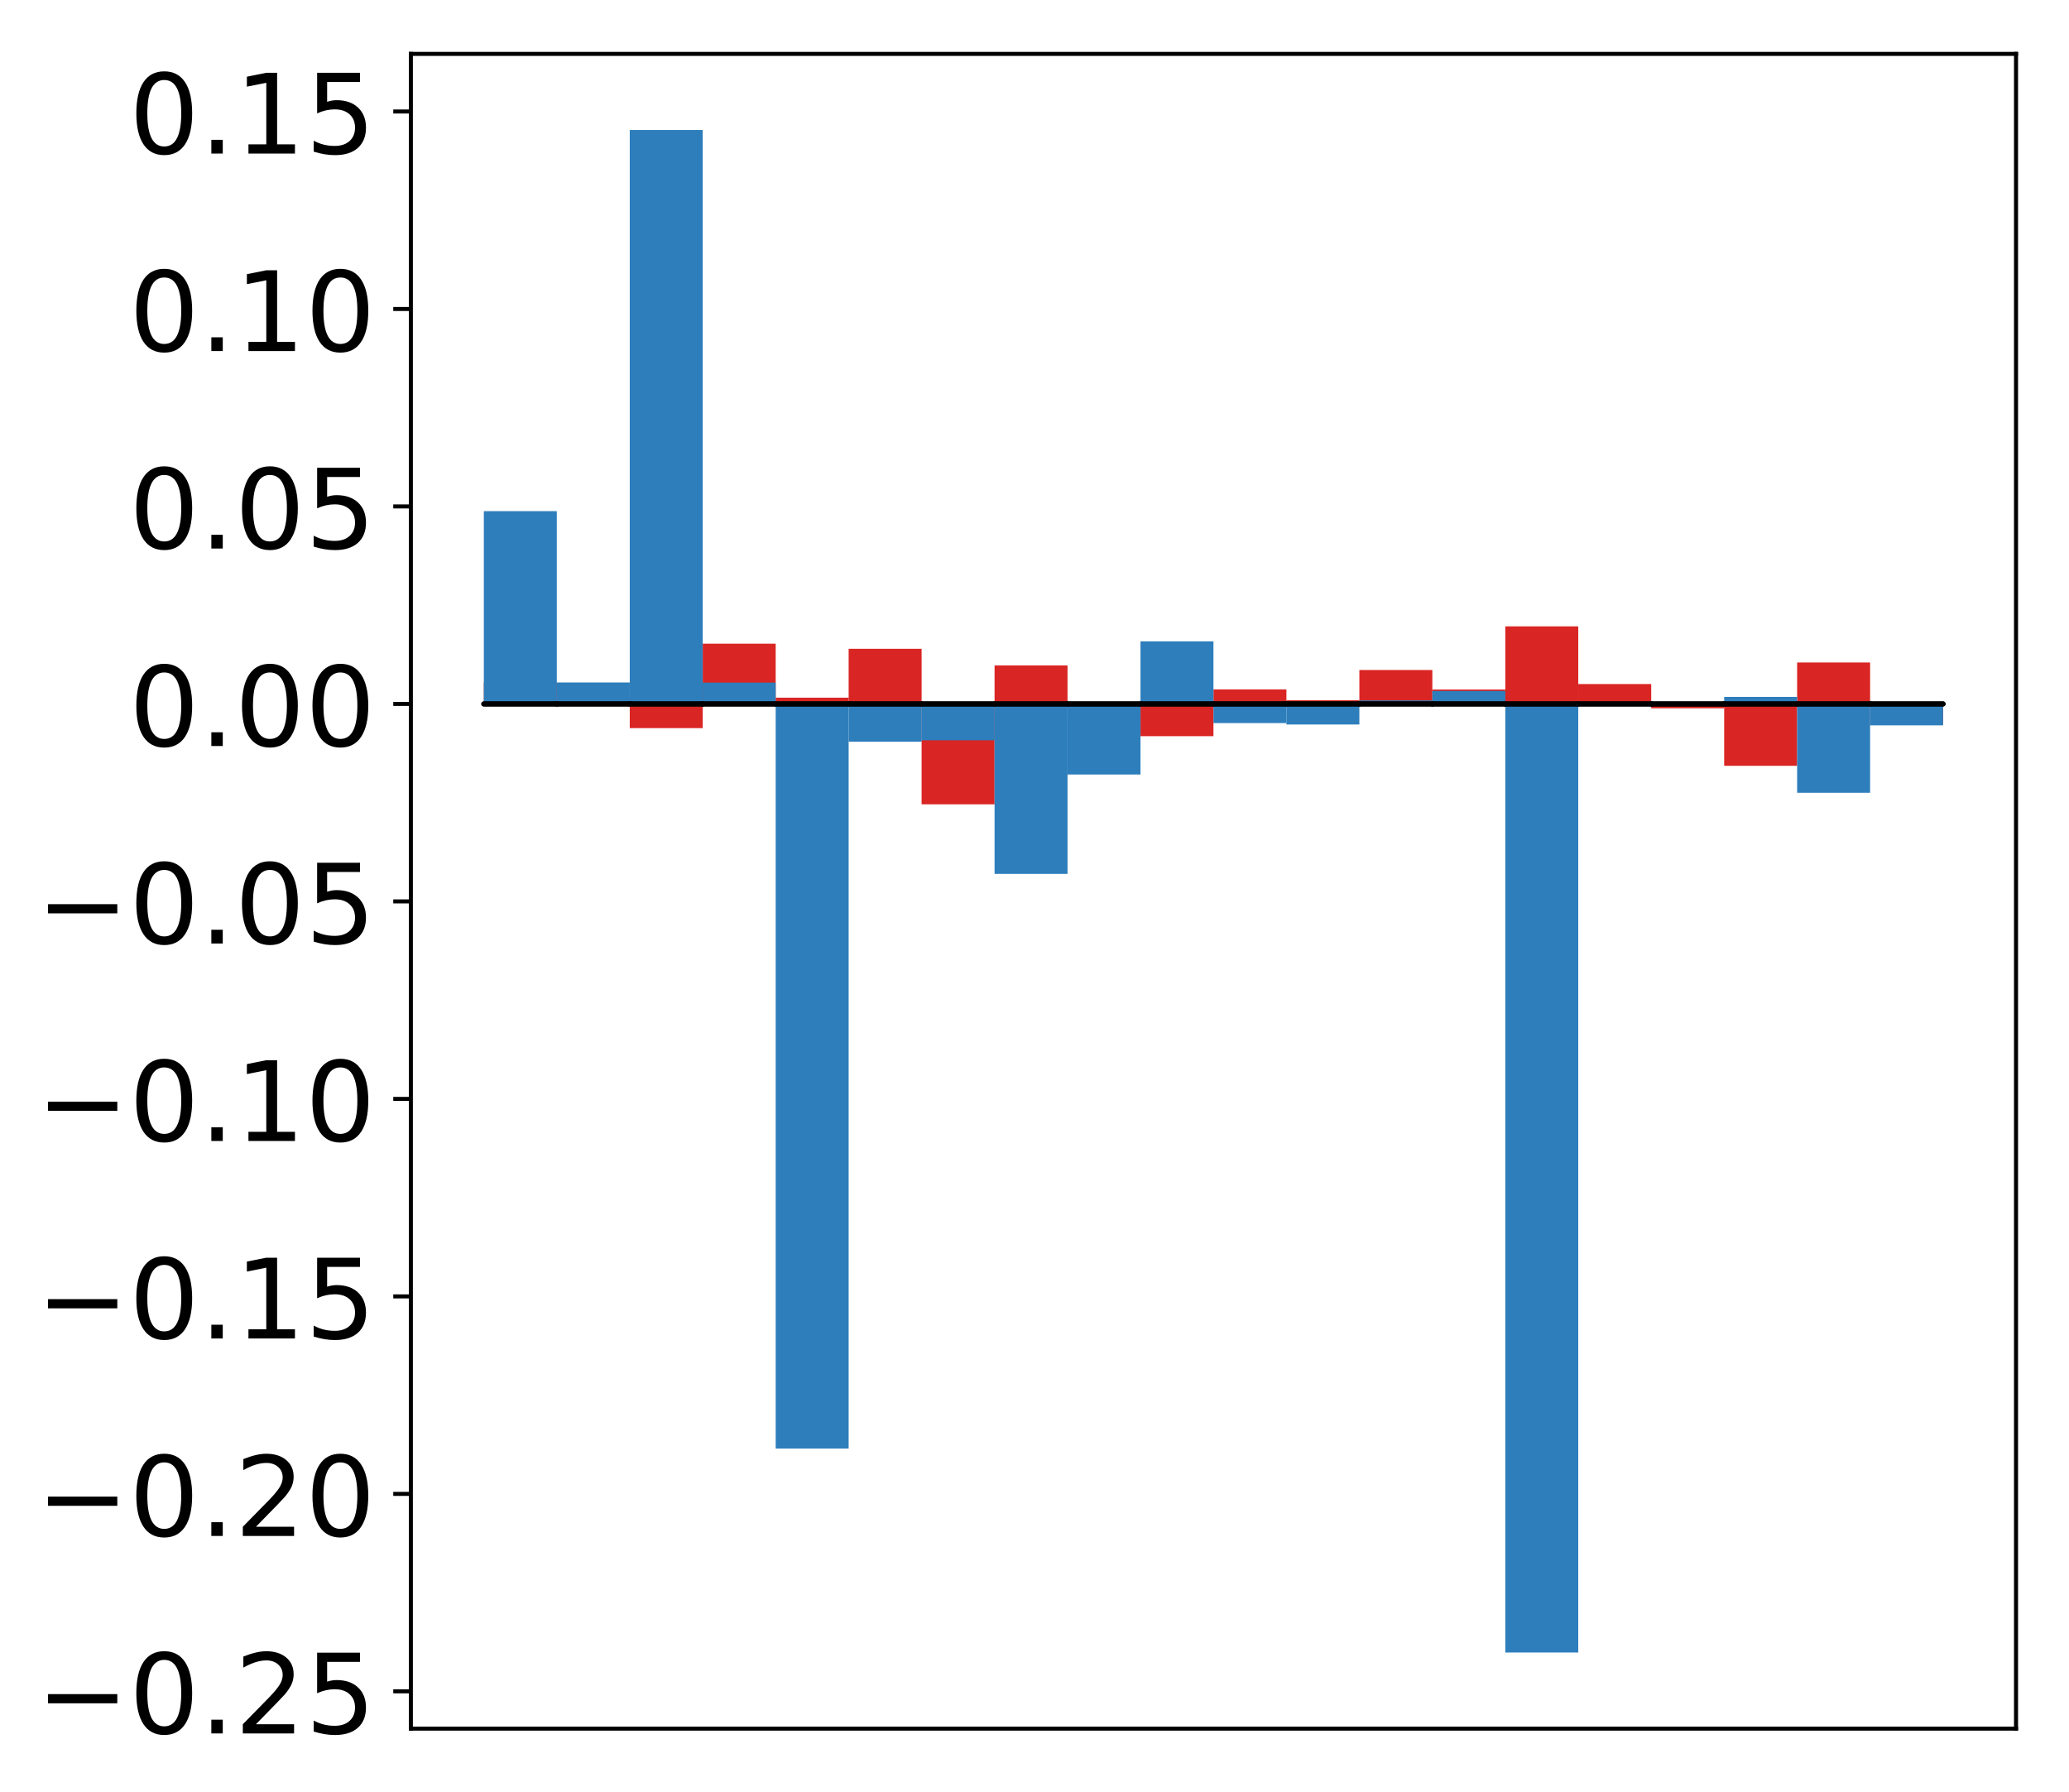 <?xml version="1.0" encoding="utf-8" standalone="no"?>
<!DOCTYPE svg PUBLIC "-//W3C//DTD SVG 1.1//EN"
  "http://www.w3.org/Graphics/SVG/1.1/DTD/svg11.dtd">
<!-- Created with matplotlib (http://matplotlib.org/) -->
<svg height="356pt" version="1.1" viewBox="0 0 411 356" width="411pt" xmlns="http://www.w3.org/2000/svg" xmlns:xlink="http://www.w3.org/1999/xlink">
 <defs>
  <style type="text/css">
*{stroke-linecap:butt;stroke-linejoin:round;}
  </style>
 </defs>
 <g id="figure_1">
  <g id="patch_1">
   <path d="M -0 356.069 
L 411.177 356.069 
L 411.177 0 
L -0 0 
z
" style="fill:#ffffff;"/>
  </g>
  <g id="axes_1">
   <g id="patch_2">
    <path d="M 81.62 343.34 
L 400.477 343.34 
L 400.477 10.7 
L 81.62 10.7 
z
" style="fill:#ffffff;"/>
   </g>
   <g id="matplotlib.axis_1"/>
   <g id="matplotlib.axis_2">
    <g id="ytick_1">
     <g id="line2d_1">
      <defs>
       <path d="M 0 0 
L -3.5 0 
" id="md3c24e26f1" style="stroke:#000000;stroke-width:0.8;"/>
      </defs>
      <g>
       <use style="stroke:#000000;stroke-width:0.8;" x="81.62" xlink:href="#md3c24e26f1" y="335.935"/>
      </g>
     </g>
     <g id="text_1">
      <!-- −0.25 -->
      <defs>
       <path d="M 10.594 35.5 
L 73.188 35.5 
L 73.188 27.203 
L 10.594 27.203 
z
" id="DejaVuSans-2212"/>
       <path d="M 31.781 66.406 
Q 24.172 66.406 20.328 58.906 
Q 16.5 51.422 16.5 36.375 
Q 16.5 21.391 20.328 13.891 
Q 24.172 6.391 31.781 6.391 
Q 39.453 6.391 43.281 13.891 
Q 47.125 21.391 47.125 36.375 
Q 47.125 51.422 43.281 58.906 
Q 39.453 66.406 31.781 66.406 
z
M 31.781 74.219 
Q 44.047 74.219 50.516 64.516 
Q 56.984 54.828 56.984 36.375 
Q 56.984 17.969 50.516 8.266 
Q 44.047 -1.422 31.781 -1.422 
Q 19.531 -1.422 13.062 8.266 
Q 6.594 17.969 6.594 36.375 
Q 6.594 54.828 13.062 64.516 
Q 19.531 74.219 31.781 74.219 
z
" id="DejaVuSans-30"/>
       <path d="M 10.688 12.406 
L 21 12.406 
L 21 0 
L 10.688 0 
z
" id="DejaVuSans-2e"/>
       <path d="M 19.188 8.297 
L 53.609 8.297 
L 53.609 0 
L 7.328 0 
L 7.328 8.297 
Q 12.938 14.109 22.625 23.891 
Q 32.328 33.688 34.812 36.531 
Q 39.547 41.844 41.422 45.531 
Q 43.312 49.219 43.312 52.781 
Q 43.312 58.594 39.234 62.25 
Q 35.156 65.922 28.609 65.922 
Q 23.969 65.922 18.812 64.312 
Q 13.672 62.703 7.812 59.422 
L 7.812 69.391 
Q 13.766 71.781 18.938 73 
Q 24.125 74.219 28.422 74.219 
Q 39.75 74.219 46.484 68.547 
Q 53.219 62.891 53.219 53.422 
Q 53.219 48.922 51.531 44.891 
Q 49.859 40.875 45.406 35.406 
Q 44.188 33.984 37.641 27.219 
Q 31.109 20.453 19.188 8.297 
z
" id="DejaVuSans-32"/>
       <path d="M 10.797 72.906 
L 49.516 72.906 
L 49.516 64.594 
L 19.828 64.594 
L 19.828 46.734 
Q 21.969 47.469 24.109 47.828 
Q 26.266 48.188 28.422 48.188 
Q 40.625 48.188 47.75 41.5 
Q 54.891 34.812 54.891 23.391 
Q 54.891 11.625 47.562 5.094 
Q 40.234 -1.422 26.906 -1.422 
Q 22.312 -1.422 17.547 -0.641 
Q 12.797 0.141 7.719 1.703 
L 7.719 11.625 
Q 12.109 9.234 16.797 8.062 
Q 21.484 6.891 26.703 6.891 
Q 35.156 6.891 40.078 11.328 
Q 45.016 15.766 45.016 23.391 
Q 45.016 31 40.078 35.438 
Q 35.156 39.891 26.703 39.891 
Q 22.75 39.891 18.812 39.016 
Q 14.891 38.141 10.797 36.281 
z
" id="DejaVuSans-35"/>
      </defs>
      <g transform="translate(7.2 344.293)scale(0.22 -0.22)">
       <use xlink:href="#DejaVuSans-2212"/>
       <use x="83.789" xlink:href="#DejaVuSans-30"/>
       <use x="147.412" xlink:href="#DejaVuSans-2e"/>
       <use x="179.199" xlink:href="#DejaVuSans-32"/>
       <use x="242.822" xlink:href="#DejaVuSans-35"/>
      </g>
     </g>
    </g>
    <g id="ytick_2">
     <g id="line2d_2">
      <g>
       <use style="stroke:#000000;stroke-width:0.8;" x="81.62" xlink:href="#md3c24e26f1" y="296.711"/>
      </g>
     </g>
     <g id="text_2">
      <!-- −0.20 -->
      <g transform="translate(7.2 305.069)scale(0.22 -0.22)">
       <use xlink:href="#DejaVuSans-2212"/>
       <use x="83.789" xlink:href="#DejaVuSans-30"/>
       <use x="147.412" xlink:href="#DejaVuSans-2e"/>
       <use x="179.199" xlink:href="#DejaVuSans-32"/>
       <use x="242.822" xlink:href="#DejaVuSans-30"/>
      </g>
     </g>
    </g>
    <g id="ytick_3">
     <g id="line2d_3">
      <g>
       <use style="stroke:#000000;stroke-width:0.8;" x="81.62" xlink:href="#md3c24e26f1" y="257.487"/>
      </g>
     </g>
     <g id="text_3">
      <!-- −0.15 -->
      <defs>
       <path d="M 12.406 8.297 
L 28.516 8.297 
L 28.516 63.922 
L 10.984 60.406 
L 10.984 69.391 
L 28.422 72.906 
L 38.281 72.906 
L 38.281 8.297 
L 54.391 8.297 
L 54.391 0 
L 12.406 0 
z
" id="DejaVuSans-31"/>
      </defs>
      <g transform="translate(7.2 265.845)scale(0.22 -0.22)">
       <use xlink:href="#DejaVuSans-2212"/>
       <use x="83.789" xlink:href="#DejaVuSans-30"/>
       <use x="147.412" xlink:href="#DejaVuSans-2e"/>
       <use x="179.199" xlink:href="#DejaVuSans-31"/>
       <use x="242.822" xlink:href="#DejaVuSans-35"/>
      </g>
     </g>
    </g>
    <g id="ytick_4">
     <g id="line2d_4">
      <g>
       <use style="stroke:#000000;stroke-width:0.8;" x="81.62" xlink:href="#md3c24e26f1" y="218.263"/>
      </g>
     </g>
     <g id="text_4">
      <!-- −0.10 -->
      <g transform="translate(7.2 226.621)scale(0.22 -0.22)">
       <use xlink:href="#DejaVuSans-2212"/>
       <use x="83.789" xlink:href="#DejaVuSans-30"/>
       <use x="147.412" xlink:href="#DejaVuSans-2e"/>
       <use x="179.199" xlink:href="#DejaVuSans-31"/>
       <use x="242.822" xlink:href="#DejaVuSans-30"/>
      </g>
     </g>
    </g>
    <g id="ytick_5">
     <g id="line2d_5">
      <g>
       <use style="stroke:#000000;stroke-width:0.8;" x="81.62" xlink:href="#md3c24e26f1" y="179.039"/>
      </g>
     </g>
     <g id="text_5">
      <!-- −0.05 -->
      <g transform="translate(7.2 187.397)scale(0.22 -0.22)">
       <use xlink:href="#DejaVuSans-2212"/>
       <use x="83.789" xlink:href="#DejaVuSans-30"/>
       <use x="147.412" xlink:href="#DejaVuSans-2e"/>
       <use x="179.199" xlink:href="#DejaVuSans-30"/>
       <use x="242.822" xlink:href="#DejaVuSans-35"/>
      </g>
     </g>
    </g>
    <g id="ytick_6">
     <g id="line2d_6">
      <g>
       <use style="stroke:#000000;stroke-width:0.8;" x="81.62" xlink:href="#md3c24e26f1" y="139.815"/>
      </g>
     </g>
     <g id="text_6">
      <!-- 0.00 -->
      <g transform="translate(25.635 148.173)scale(0.22 -0.22)">
       <use xlink:href="#DejaVuSans-30"/>
       <use x="63.623" xlink:href="#DejaVuSans-2e"/>
       <use x="95.41" xlink:href="#DejaVuSans-30"/>
       <use x="159.033" xlink:href="#DejaVuSans-30"/>
      </g>
     </g>
    </g>
    <g id="ytick_7">
     <g id="line2d_7">
      <g>
       <use style="stroke:#000000;stroke-width:0.8;" x="81.62" xlink:href="#md3c24e26f1" y="100.59"/>
      </g>
     </g>
     <g id="text_7">
      <!-- 0.05 -->
      <g transform="translate(25.635 108.949)scale(0.22 -0.22)">
       <use xlink:href="#DejaVuSans-30"/>
       <use x="63.623" xlink:href="#DejaVuSans-2e"/>
       <use x="95.41" xlink:href="#DejaVuSans-30"/>
       <use x="159.033" xlink:href="#DejaVuSans-35"/>
      </g>
     </g>
    </g>
    <g id="ytick_8">
     <g id="line2d_8">
      <g>
       <use style="stroke:#000000;stroke-width:0.8;" x="81.62" xlink:href="#md3c24e26f1" y="61.366"/>
      </g>
     </g>
     <g id="text_8">
      <!-- 0.10 -->
      <g transform="translate(25.635 69.725)scale(0.22 -0.22)">
       <use xlink:href="#DejaVuSans-30"/>
       <use x="63.623" xlink:href="#DejaVuSans-2e"/>
       <use x="95.41" xlink:href="#DejaVuSans-31"/>
       <use x="159.033" xlink:href="#DejaVuSans-30"/>
      </g>
     </g>
    </g>
    <g id="ytick_9">
     <g id="line2d_9">
      <g>
       <use style="stroke:#000000;stroke-width:0.8;" x="81.62" xlink:href="#md3c24e26f1" y="22.142"/>
      </g>
     </g>
     <g id="text_9">
      <!-- 0.15 -->
      <g transform="translate(25.635 30.501)scale(0.22 -0.22)">
       <use xlink:href="#DejaVuSans-30"/>
       <use x="63.623" xlink:href="#DejaVuSans-2e"/>
       <use x="95.41" xlink:href="#DejaVuSans-31"/>
       <use x="159.033" xlink:href="#DejaVuSans-35"/>
      </g>
     </g>
    </g>
   </g>
   <g id="patch_3">
    <path clip-path="url(#p1daecea985)" d="M 96.113 139.815 
L 110.607 139.815 
L 110.607 135.527 
L 96.113 135.527 
z
" style="fill:#d92523;"/>
   </g>
   <g id="patch_4">
    <path clip-path="url(#p1daecea985)" d="M 110.607 139.815 
L 125.1 139.815 
L 125.1 138.652 
L 110.607 138.652 
z
" style="fill:#d92523;"/>
   </g>
   <g id="patch_5">
    <path clip-path="url(#p1daecea985)" d="M 125.1 139.815 
L 139.594 139.815 
L 139.594 144.618 
L 125.1 144.618 
z
" style="fill:#d92523;"/>
   </g>
   <g id="patch_6">
    <path clip-path="url(#p1daecea985)" d="M 139.594 139.815 
L 154.087 139.815 
L 154.087 127.848 
L 139.594 127.848 
z
" style="fill:#d92523;"/>
   </g>
   <g id="patch_7">
    <path clip-path="url(#p1daecea985)" d="M 154.087 139.815 
L 168.581 139.815 
L 168.581 138.571 
L 154.087 138.571 
z
" style="fill:#d92523;"/>
   </g>
   <g id="patch_8">
    <path clip-path="url(#p1daecea985)" d="M 168.581 139.815 
L 183.074 139.815 
L 183.074 128.864 
L 168.581 128.864 
z
" style="fill:#d92523;"/>
   </g>
   <g id="patch_9">
    <path clip-path="url(#p1daecea985)" d="M 183.074 139.815 
L 197.568 139.815 
L 197.568 159.752 
L 183.074 159.752 
z
" style="fill:#d92523;"/>
   </g>
   <g id="patch_10">
    <path clip-path="url(#p1daecea985)" d="M 197.568 139.815 
L 212.061 139.815 
L 212.061 132.164 
L 197.568 132.164 
z
" style="fill:#d92523;"/>
   </g>
   <g id="patch_11">
    <path clip-path="url(#p1daecea985)" d="M 212.061 139.815 
L 226.555 139.815 
L 226.555 142.85 
L 212.061 142.85 
z
" style="fill:#d92523;"/>
   </g>
   <g id="patch_12">
    <path clip-path="url(#p1daecea985)" d="M 226.555 139.815 
L 241.048 139.815 
L 241.048 146.218 
L 226.555 146.218 
z
" style="fill:#d92523;"/>
   </g>
   <g id="patch_13">
    <path clip-path="url(#p1daecea985)" d="M 241.048 139.815 
L 255.542 139.815 
L 255.542 136.929 
L 241.048 136.929 
z
" style="fill:#d92523;"/>
   </g>
   <g id="patch_14">
    <path clip-path="url(#p1daecea985)" d="M 255.542 139.815 
L 270.035 139.815 
L 270.035 139.088 
L 255.542 139.088 
z
" style="fill:#d92523;"/>
   </g>
   <g id="patch_15">
    <path clip-path="url(#p1daecea985)" d="M 270.035 139.815 
L 284.529 139.815 
L 284.529 133.076 
L 270.035 133.076 
z
" style="fill:#d92523;"/>
   </g>
   <g id="patch_16">
    <path clip-path="url(#p1daecea985)" d="M 284.529 139.815 
L 299.022 139.815 
L 299.022 136.955 
L 284.529 136.955 
z
" style="fill:#d92523;"/>
   </g>
   <g id="patch_17">
    <path clip-path="url(#p1daecea985)" d="M 299.022 139.815 
L 313.516 139.815 
L 313.516 124.409 
L 299.022 124.409 
z
" style="fill:#d92523;"/>
   </g>
   <g id="patch_18">
    <path clip-path="url(#p1daecea985)" d="M 313.516 139.815 
L 328.009 139.815 
L 328.009 135.863 
L 313.516 135.863 
z
" style="fill:#d92523;"/>
   </g>
   <g id="patch_19">
    <path clip-path="url(#p1daecea985)" d="M 328.009 139.815 
L 342.503 139.815 
L 342.503 140.683 
L 328.009 140.683 
z
" style="fill:#d92523;"/>
   </g>
   <g id="patch_20">
    <path clip-path="url(#p1daecea985)" d="M 342.503 139.815 
L 356.996 139.815 
L 356.996 152.102 
L 342.503 152.102 
z
" style="fill:#d92523;"/>
   </g>
   <g id="patch_21">
    <path clip-path="url(#p1daecea985)" d="M 356.996 139.815 
L 371.49 139.815 
L 371.49 131.586 
L 356.996 131.586 
z
" style="fill:#d92523;"/>
   </g>
   <g id="patch_22">
    <path clip-path="url(#p1daecea985)" d="M 371.49 139.815 
L 385.983 139.815 
L 385.983 143.955 
L 371.49 143.955 
z
" style="fill:#d92523;"/>
   </g>
   <g id="patch_23">
    <path clip-path="url(#p1daecea985)" d="M 96.113 139.815 
L 110.607 139.815 
L 110.607 101.524 
L 96.113 101.524 
z
" style="fill:#2e7ebc;"/>
   </g>
   <g id="patch_24">
    <path clip-path="url(#p1daecea985)" d="M 110.607 139.815 
L 125.1 139.815 
L 125.1 135.553 
L 110.607 135.553 
z
" style="fill:#2e7ebc;"/>
   </g>
   <g id="patch_25">
    <path clip-path="url(#p1daecea985)" d="M 125.1 139.815 
L 139.594 139.815 
L 139.594 25.82 
L 125.1 25.82 
z
" style="fill:#2e7ebc;"/>
   </g>
   <g id="patch_26">
    <path clip-path="url(#p1daecea985)" d="M 139.594 139.815 
L 154.087 139.815 
L 154.087 135.577 
L 139.594 135.577 
z
" style="fill:#2e7ebc;"/>
   </g>
   <g id="patch_27">
    <path clip-path="url(#p1daecea985)" d="M 154.087 139.815 
L 168.581 139.815 
L 168.581 287.713 
L 154.087 287.713 
z
" style="fill:#2e7ebc;"/>
   </g>
   <g id="patch_28">
    <path clip-path="url(#p1daecea985)" d="M 168.581 139.815 
L 183.074 139.815 
L 183.074 147.323 
L 168.581 147.323 
z
" style="fill:#2e7ebc;"/>
   </g>
   <g id="patch_29">
    <path clip-path="url(#p1daecea985)" d="M 183.074 139.815 
L 197.568 139.815 
L 197.568 147.038 
L 183.074 147.038 
z
" style="fill:#2e7ebc;"/>
   </g>
   <g id="patch_30">
    <path clip-path="url(#p1daecea985)" d="M 197.568 139.815 
L 212.061 139.815 
L 212.061 173.572 
L 197.568 173.572 
z
" style="fill:#2e7ebc;"/>
   </g>
   <g id="patch_31">
    <path clip-path="url(#p1daecea985)" d="M 212.061 139.815 
L 226.555 139.815 
L 226.555 153.834 
L 212.061 153.834 
z
" style="fill:#2e7ebc;"/>
   </g>
   <g id="patch_32">
    <path clip-path="url(#p1daecea985)" d="M 226.555 139.815 
L 241.048 139.815 
L 241.048 127.382 
L 226.555 127.382 
z
" style="fill:#2e7ebc;"/>
   </g>
   <g id="patch_33">
    <path clip-path="url(#p1daecea985)" d="M 241.048 139.815 
L 255.542 139.815 
L 255.542 143.618 
L 241.048 143.618 
z
" style="fill:#2e7ebc;"/>
   </g>
   <g id="patch_34">
    <path clip-path="url(#p1daecea985)" d="M 255.542 139.815 
L 270.035 139.815 
L 270.035 143.9 
L 255.542 143.9 
z
" style="fill:#2e7ebc;"/>
   </g>
   <g id="patch_35">
    <path clip-path="url(#p1daecea985)" d="M 270.035 139.815 
L 284.529 139.815 
L 284.529 139.117 
L 270.035 139.117 
z
" style="fill:#2e7ebc;"/>
   </g>
   <g id="patch_36">
    <path clip-path="url(#p1daecea985)" d="M 284.529 139.815 
L 299.022 139.815 
L 299.022 137.241 
L 284.529 137.241 
z
" style="fill:#2e7ebc;"/>
   </g>
   <g id="patch_37">
    <path clip-path="url(#p1daecea985)" d="M 299.022 139.815 
L 313.516 139.815 
L 313.516 328.22 
L 299.022 328.22 
z
" style="fill:#2e7ebc;"/>
   </g>
   <g id="patch_38">
    <path clip-path="url(#p1daecea985)" d="M 313.516 139.815 
L 328.009 139.815 
L 328.009 139.432 
L 313.516 139.432 
z
" style="fill:#2e7ebc;"/>
   </g>
   <g id="patch_39">
    <path clip-path="url(#p1daecea985)" d="M 328.009 139.815 
L 342.503 139.815 
L 342.503 140.161 
L 328.009 140.161 
z
" style="fill:#2e7ebc;"/>
   </g>
   <g id="patch_40">
    <path clip-path="url(#p1daecea985)" d="M 342.503 139.815 
L 356.996 139.815 
L 356.996 138.418 
L 342.503 138.418 
z
" style="fill:#2e7ebc;"/>
   </g>
   <g id="patch_41">
    <path clip-path="url(#p1daecea985)" d="M 356.996 139.815 
L 371.49 139.815 
L 371.49 157.46 
L 356.996 157.46 
z
" style="fill:#2e7ebc;"/>
   </g>
   <g id="patch_42">
    <path clip-path="url(#p1daecea985)" d="M 371.49 139.815 
L 385.983 139.815 
L 385.983 144.07 
L 371.49 144.07 
z
" style="fill:#2e7ebc;"/>
   </g>
   <g id="patch_43">
    <path d="M 81.62 343.34 
L 81.62 10.7 
" style="fill:none;stroke:#000000;stroke-linecap:square;stroke-linejoin:miter;stroke-width:0.8;"/>
   </g>
   <g id="patch_44">
    <path d="M 400.477 343.34 
L 400.477 10.7 
" style="fill:none;stroke:#000000;stroke-linecap:square;stroke-linejoin:miter;stroke-width:0.8;"/>
   </g>
   <g id="patch_45">
    <path d="M 81.62 343.34 
L 400.477 343.34 
" style="fill:none;stroke:#000000;stroke-linecap:square;stroke-linejoin:miter;stroke-width:0.8;"/>
   </g>
   <g id="patch_46">
    <path d="M 81.62 10.7 
L 400.477 10.7 
" style="fill:none;stroke:#000000;stroke-linecap:square;stroke-linejoin:miter;stroke-width:0.8;"/>
   </g>
   <g id="patch_47">
    <path clip-path="url(#p1daecea985)" d="M 96.113 139.815 
L 110.607 139.815 
L 110.607 139.815 
L 96.113 139.815 
z
" style="fill:none;stroke:#000000;stroke-linejoin:miter;"/>
   </g>
   <g id="patch_48">
    <path clip-path="url(#p1daecea985)" d="M 110.607 139.815 
L 125.1 139.815 
L 125.1 139.815 
L 110.607 139.815 
z
" style="fill:none;stroke:#000000;stroke-linejoin:miter;"/>
   </g>
   <g id="patch_49">
    <path clip-path="url(#p1daecea985)" d="M 125.1 139.815 
L 139.594 139.815 
L 139.594 139.815 
L 125.1 139.815 
z
" style="fill:none;stroke:#000000;stroke-linejoin:miter;"/>
   </g>
   <g id="patch_50">
    <path clip-path="url(#p1daecea985)" d="M 139.594 139.815 
L 154.087 139.815 
L 154.087 139.815 
L 139.594 139.815 
z
" style="fill:none;stroke:#000000;stroke-linejoin:miter;"/>
   </g>
   <g id="patch_51">
    <path clip-path="url(#p1daecea985)" d="M 154.087 139.815 
L 168.581 139.815 
L 168.581 139.815 
L 154.087 139.815 
z
" style="fill:none;stroke:#000000;stroke-linejoin:miter;"/>
   </g>
   <g id="patch_52">
    <path clip-path="url(#p1daecea985)" d="M 168.581 139.815 
L 183.074 139.815 
L 183.074 139.815 
L 168.581 139.815 
z
" style="fill:none;stroke:#000000;stroke-linejoin:miter;"/>
   </g>
   <g id="patch_53">
    <path clip-path="url(#p1daecea985)" d="M 183.074 139.815 
L 197.568 139.815 
L 197.568 139.815 
L 183.074 139.815 
z
" style="fill:none;stroke:#000000;stroke-linejoin:miter;"/>
   </g>
   <g id="patch_54">
    <path clip-path="url(#p1daecea985)" d="M 197.568 139.815 
L 212.061 139.815 
L 212.061 139.815 
L 197.568 139.815 
z
" style="fill:none;stroke:#000000;stroke-linejoin:miter;"/>
   </g>
   <g id="patch_55">
    <path clip-path="url(#p1daecea985)" d="M 212.061 139.815 
L 226.555 139.815 
L 226.555 139.815 
L 212.061 139.815 
z
" style="fill:none;stroke:#000000;stroke-linejoin:miter;"/>
   </g>
   <g id="patch_56">
    <path clip-path="url(#p1daecea985)" d="M 226.555 139.815 
L 241.048 139.815 
L 241.048 139.815 
L 226.555 139.815 
z
" style="fill:none;stroke:#000000;stroke-linejoin:miter;"/>
   </g>
   <g id="patch_57">
    <path clip-path="url(#p1daecea985)" d="M 241.048 139.815 
L 255.542 139.815 
L 255.542 139.815 
L 241.048 139.815 
z
" style="fill:none;stroke:#000000;stroke-linejoin:miter;"/>
   </g>
   <g id="patch_58">
    <path clip-path="url(#p1daecea985)" d="M 255.542 139.815 
L 270.035 139.815 
L 270.035 139.815 
L 255.542 139.815 
z
" style="fill:none;stroke:#000000;stroke-linejoin:miter;"/>
   </g>
   <g id="patch_59">
    <path clip-path="url(#p1daecea985)" d="M 270.035 139.815 
L 284.529 139.815 
L 284.529 139.815 
L 270.035 139.815 
z
" style="fill:none;stroke:#000000;stroke-linejoin:miter;"/>
   </g>
   <g id="patch_60">
    <path clip-path="url(#p1daecea985)" d="M 284.529 139.815 
L 299.022 139.815 
L 299.022 139.815 
L 284.529 139.815 
z
" style="fill:none;stroke:#000000;stroke-linejoin:miter;"/>
   </g>
   <g id="patch_61">
    <path clip-path="url(#p1daecea985)" d="M 299.022 139.815 
L 313.516 139.815 
L 313.516 139.815 
L 299.022 139.815 
z
" style="fill:none;stroke:#000000;stroke-linejoin:miter;"/>
   </g>
   <g id="patch_62">
    <path clip-path="url(#p1daecea985)" d="M 313.516 139.815 
L 328.009 139.815 
L 328.009 139.815 
L 313.516 139.815 
z
" style="fill:none;stroke:#000000;stroke-linejoin:miter;"/>
   </g>
   <g id="patch_63">
    <path clip-path="url(#p1daecea985)" d="M 328.009 139.815 
L 342.503 139.815 
L 342.503 139.815 
L 328.009 139.815 
z
" style="fill:none;stroke:#000000;stroke-linejoin:miter;"/>
   </g>
   <g id="patch_64">
    <path clip-path="url(#p1daecea985)" d="M 342.503 139.815 
L 356.996 139.815 
L 356.996 139.815 
L 342.503 139.815 
z
" style="fill:none;stroke:#000000;stroke-linejoin:miter;"/>
   </g>
   <g id="patch_65">
    <path clip-path="url(#p1daecea985)" d="M 356.996 139.815 
L 371.49 139.815 
L 371.49 139.815 
L 356.996 139.815 
z
" style="fill:none;stroke:#000000;stroke-linejoin:miter;"/>
   </g>
   <g id="patch_66">
    <path clip-path="url(#p1daecea985)" d="M 371.49 139.815 
L 385.983 139.815 
L 385.983 139.815 
L 371.49 139.815 
z
" style="fill:none;stroke:#000000;stroke-linejoin:miter;"/>
   </g>
   <g id="patch_67">
    <path clip-path="url(#p1daecea985)" d="M 96.113 139.815 
L 110.607 139.815 
L 110.607 139.815 
L 96.113 139.815 
z
" style="fill:none;stroke:#000000;stroke-linejoin:miter;"/>
   </g>
   <g id="patch_68">
    <path clip-path="url(#p1daecea985)" d="M 110.607 139.815 
L 125.1 139.815 
L 125.1 139.815 
L 110.607 139.815 
z
" style="fill:none;stroke:#000000;stroke-linejoin:miter;"/>
   </g>
   <g id="patch_69">
    <path clip-path="url(#p1daecea985)" d="M 125.1 139.815 
L 139.594 139.815 
L 139.594 139.815 
L 125.1 139.815 
z
" style="fill:none;stroke:#000000;stroke-linejoin:miter;"/>
   </g>
   <g id="patch_70">
    <path clip-path="url(#p1daecea985)" d="M 139.594 139.815 
L 154.087 139.815 
L 154.087 139.815 
L 139.594 139.815 
z
" style="fill:none;stroke:#000000;stroke-linejoin:miter;"/>
   </g>
   <g id="patch_71">
    <path clip-path="url(#p1daecea985)" d="M 154.087 139.815 
L 168.581 139.815 
L 168.581 139.815 
L 154.087 139.815 
z
" style="fill:none;stroke:#000000;stroke-linejoin:miter;"/>
   </g>
   <g id="patch_72">
    <path clip-path="url(#p1daecea985)" d="M 168.581 139.815 
L 183.074 139.815 
L 183.074 139.815 
L 168.581 139.815 
z
" style="fill:none;stroke:#000000;stroke-linejoin:miter;"/>
   </g>
   <g id="patch_73">
    <path clip-path="url(#p1daecea985)" d="M 183.074 139.815 
L 197.568 139.815 
L 197.568 139.815 
L 183.074 139.815 
z
" style="fill:none;stroke:#000000;stroke-linejoin:miter;"/>
   </g>
   <g id="patch_74">
    <path clip-path="url(#p1daecea985)" d="M 197.568 139.815 
L 212.061 139.815 
L 212.061 139.815 
L 197.568 139.815 
z
" style="fill:none;stroke:#000000;stroke-linejoin:miter;"/>
   </g>
   <g id="patch_75">
    <path clip-path="url(#p1daecea985)" d="M 212.061 139.815 
L 226.555 139.815 
L 226.555 139.815 
L 212.061 139.815 
z
" style="fill:none;stroke:#000000;stroke-linejoin:miter;"/>
   </g>
   <g id="patch_76">
    <path clip-path="url(#p1daecea985)" d="M 226.555 139.815 
L 241.048 139.815 
L 241.048 139.815 
L 226.555 139.815 
z
" style="fill:none;stroke:#000000;stroke-linejoin:miter;"/>
   </g>
   <g id="patch_77">
    <path clip-path="url(#p1daecea985)" d="M 241.048 139.815 
L 255.542 139.815 
L 255.542 139.815 
L 241.048 139.815 
z
" style="fill:none;stroke:#000000;stroke-linejoin:miter;"/>
   </g>
   <g id="patch_78">
    <path clip-path="url(#p1daecea985)" d="M 255.542 139.815 
L 270.035 139.815 
L 270.035 139.815 
L 255.542 139.815 
z
" style="fill:none;stroke:#000000;stroke-linejoin:miter;"/>
   </g>
   <g id="patch_79">
    <path clip-path="url(#p1daecea985)" d="M 270.035 139.815 
L 284.529 139.815 
L 284.529 139.815 
L 270.035 139.815 
z
" style="fill:none;stroke:#000000;stroke-linejoin:miter;"/>
   </g>
   <g id="patch_80">
    <path clip-path="url(#p1daecea985)" d="M 284.529 139.815 
L 299.022 139.815 
L 299.022 139.815 
L 284.529 139.815 
z
" style="fill:none;stroke:#000000;stroke-linejoin:miter;"/>
   </g>
   <g id="patch_81">
    <path clip-path="url(#p1daecea985)" d="M 299.022 139.815 
L 313.516 139.815 
L 313.516 139.815 
L 299.022 139.815 
z
" style="fill:none;stroke:#000000;stroke-linejoin:miter;"/>
   </g>
   <g id="patch_82">
    <path clip-path="url(#p1daecea985)" d="M 313.516 139.815 
L 328.009 139.815 
L 328.009 139.815 
L 313.516 139.815 
z
" style="fill:none;stroke:#000000;stroke-linejoin:miter;"/>
   </g>
   <g id="patch_83">
    <path clip-path="url(#p1daecea985)" d="M 328.009 139.815 
L 342.503 139.815 
L 342.503 139.815 
L 328.009 139.815 
z
" style="fill:none;stroke:#000000;stroke-linejoin:miter;"/>
   </g>
   <g id="patch_84">
    <path clip-path="url(#p1daecea985)" d="M 342.503 139.815 
L 356.996 139.815 
L 356.996 139.815 
L 342.503 139.815 
z
" style="fill:none;stroke:#000000;stroke-linejoin:miter;"/>
   </g>
   <g id="patch_85">
    <path clip-path="url(#p1daecea985)" d="M 356.996 139.815 
L 371.49 139.815 
L 371.49 139.815 
L 356.996 139.815 
z
" style="fill:none;stroke:#000000;stroke-linejoin:miter;"/>
   </g>
   <g id="patch_86">
    <path clip-path="url(#p1daecea985)" d="M 371.49 139.815 
L 385.983 139.815 
L 385.983 139.815 
L 371.49 139.815 
z
" style="fill:none;stroke:#000000;stroke-linejoin:miter;"/>
   </g>
  </g>
 </g>
 <defs>
  <clipPath id="p1daecea985">
   <rect height="332.64" width="318.857" x="81.62" y="10.7"/>
  </clipPath>
 </defs>
</svg>
